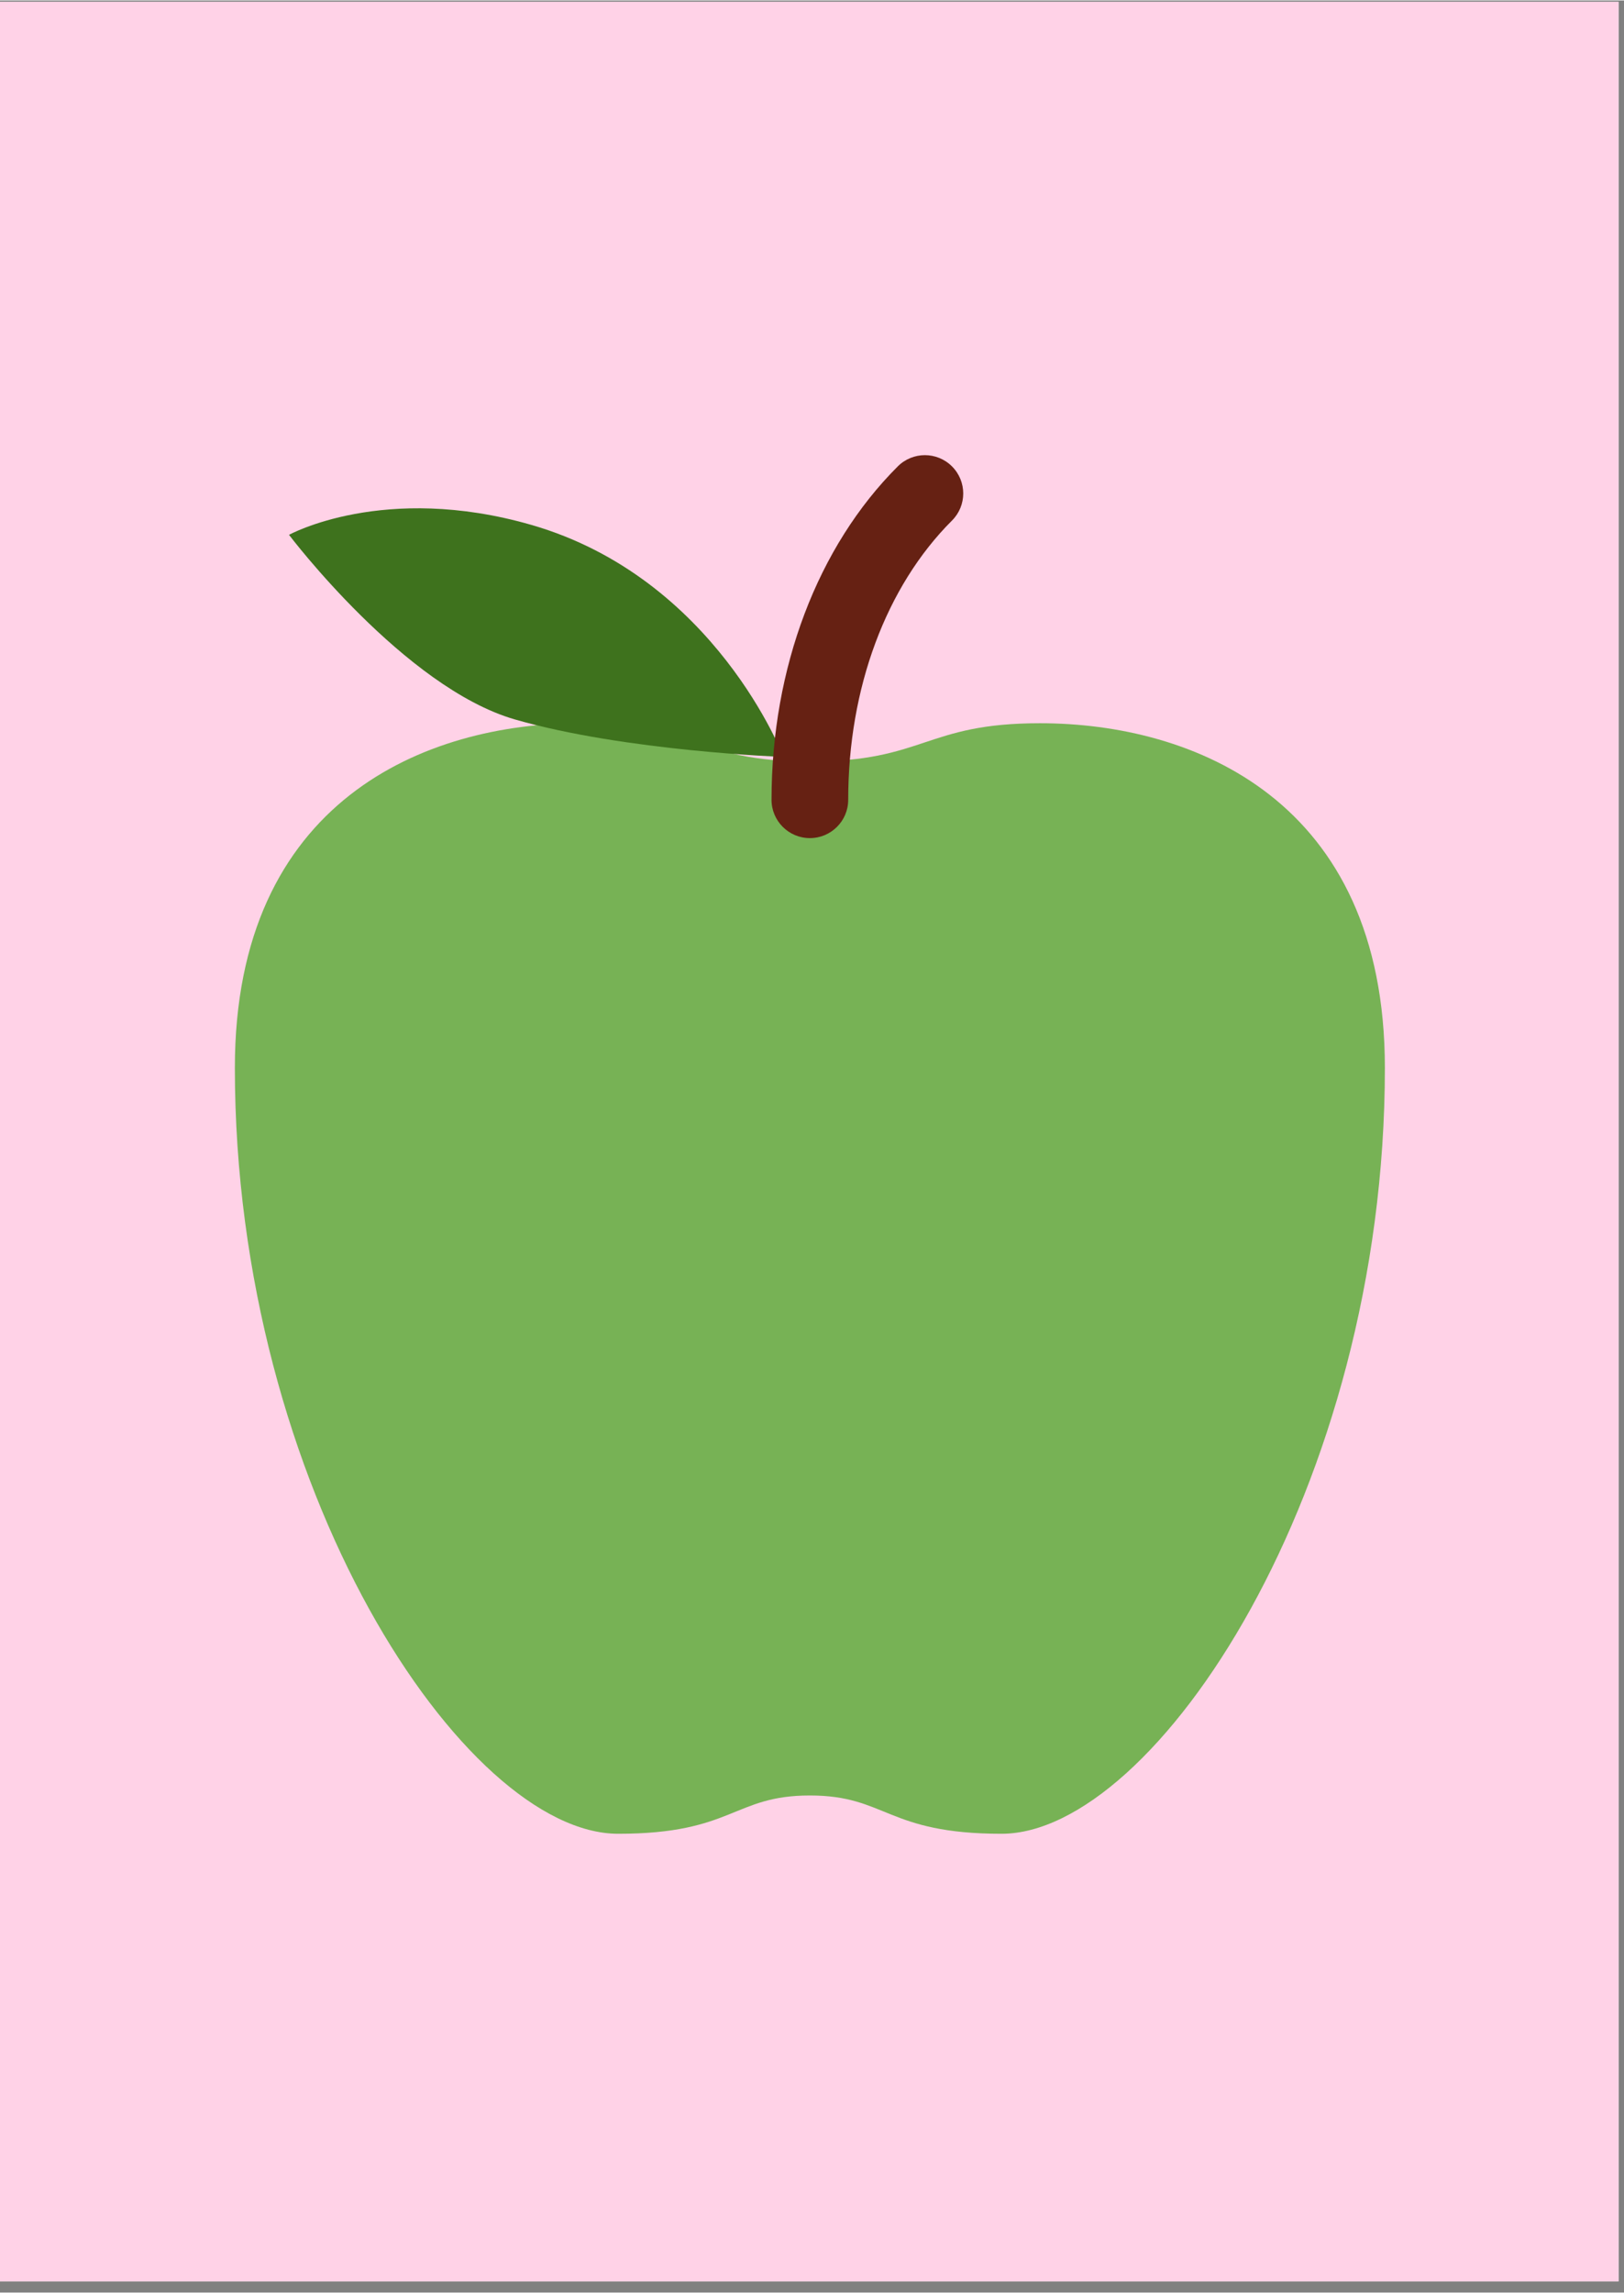 <svg xmlns="http://www.w3.org/2000/svg" xmlns:xlink="http://www.w3.org/1999/xlink" width="396" zoomAndPan="magnify" viewBox="0 0 297.12 419.25" height="559" preserveAspectRatio="xMidYMid meet" version="1.0"><rect x="0" y="0" width="297.12" height="419.25" fill="#808080" stroke="none"/><defs><clipPath id="d3da8a53fa"><path d="M 0 0.246 L 296.121 0.246 L 296.121 417.203 L 0 417.203 Z M 0 0.246 " clip-rule="nonzero"/></clipPath><clipPath id="5d7fa5417f"><path d="M 42.625 132 L 253.715 132 L 253.715 335.332 L 42.625 335.332 Z M 42.625 132 " clip-rule="nonzero"/></clipPath></defs><g clip-path="url(#d3da8a53fa)"><path fill="#ffffff" d="M 0 0.246 L 296.121 0.246 L 296.121 417.203 L 0 417.203 Z M 0 0.246 " fill-opacity="1" fill-rule="nonzero"/><path fill="#ffd2e7" d="M 0 0.246 L 296.121 0.246 L 296.121 417.203 L 0 417.203 Z M 0 0.246 " fill-opacity="1" fill-rule="nonzero"/></g><g clip-path="url(#5d7fa5417f)"><path fill="#77b255" d="M 190.25 132.203 C 169.211 132.203 169.211 139.207 148.172 139.207 C 127.133 139.207 127.133 132.203 106.09 132.203 C 78.039 132.203 42.969 146.211 42.969 195.242 C 42.969 272.293 85.051 335.332 113.105 335.332 C 134.145 335.332 134.145 328.328 148.172 328.328 C 162.199 328.328 162.199 335.332 183.238 335.332 C 211.293 335.332 253.371 272.293 253.371 195.242 C 253.371 146.203 218.305 132.203 190.25 132.203 Z M 190.25 132.203 " fill-opacity="1" fill-rule="nonzero"/></g><path fill="#3e721d" d="M 143.34 138.367 C 143.34 138.367 130.891 105.629 97.191 95.918 C 70.238 88.16 52.879 97.742 52.879 97.742 C 52.879 97.742 74.004 125.695 94.223 131.516 C 114.438 137.328 143.34 138.367 143.34 138.367 Z M 143.34 138.367 " fill-opacity="1" fill-rule="nonzero"/><path fill="#662113" d="M 148.172 153.215 C 144.301 153.215 141.156 150.078 141.156 146.211 C 141.156 122.109 149.574 99.875 164.254 85.223 C 166.996 82.484 171.43 82.484 174.172 85.223 C 176.914 87.961 176.914 92.395 174.172 95.129 C 162.102 107.176 155.184 125.793 155.184 146.211 C 155.184 150.078 152.043 153.215 148.172 153.215 Z M 148.172 153.215 " fill-opacity="1" fill-rule="nonzero"/></svg>